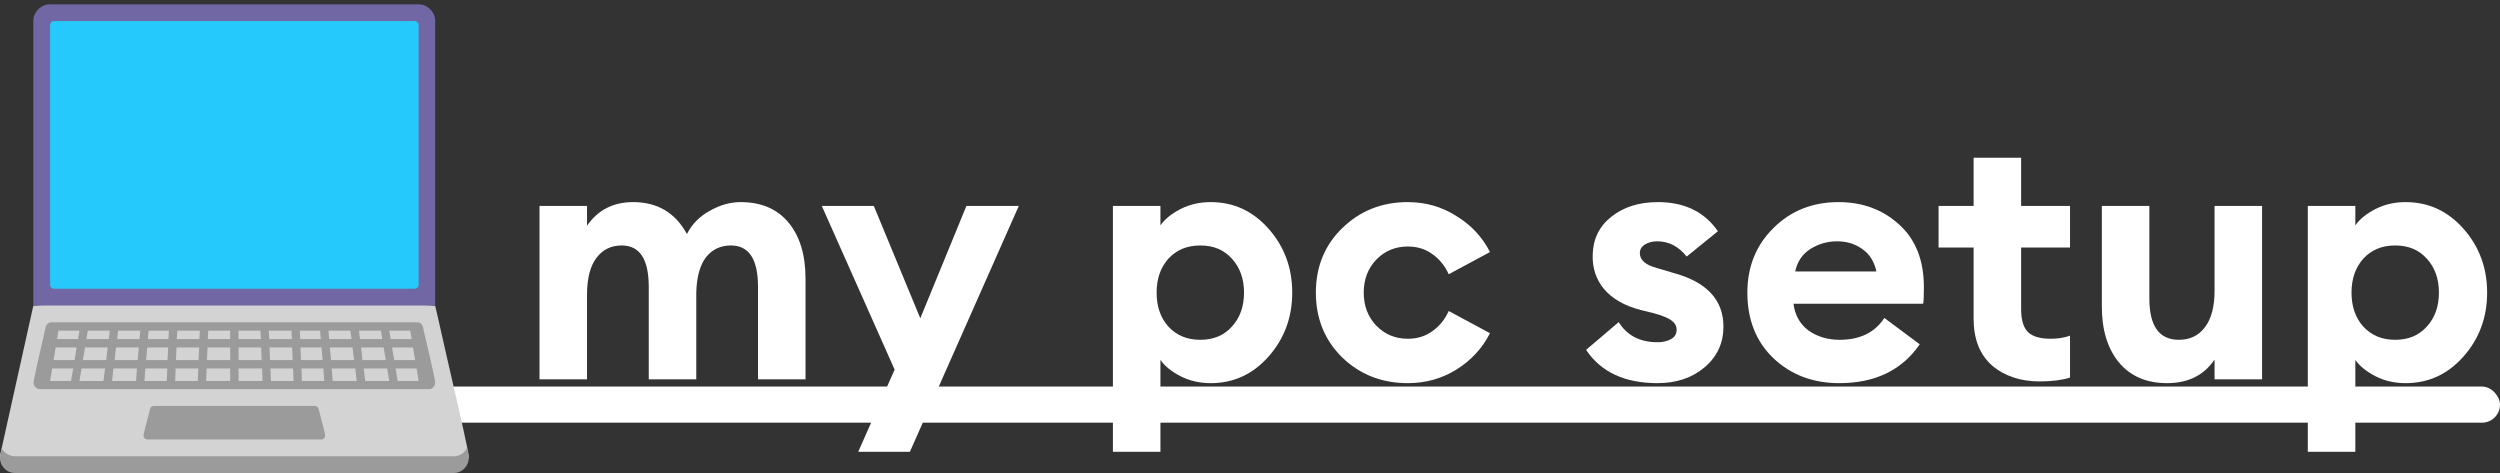 <svg width="692" height="131" viewBox="0 0 692 131" fill="none" xmlns="http://www.w3.org/2000/svg">
<rect x="0" y="0" width="692" height="131" fill="#333333" stroke="none"/>
<rect x="65" y="107" width="627" height="10" rx="5" fill="white"/>
<g clip-path="url(#clip0_176_329)">
<path d="M120.456 84.636C120.585 85.152 120.811 86.119 121.134 87.538C121.456 88.957 121.843 90.665 122.294 92.664C122.746 94.663 123.24 96.845 123.778 99.209C124.315 101.574 124.863 103.971 125.422 106.399C125.98 108.828 126.518 111.182 127.034 113.46C127.55 115.739 128.012 117.792 128.42 119.619C128.828 121.446 129.151 122.961 129.388 124.165C129.624 125.368 129.742 126.078 129.742 126.293C129.742 126.852 129.591 127.292 129.291 127.615C128.99 127.937 128.624 128.174 128.194 128.324C127.765 128.475 127.302 128.571 126.808 128.614C126.314 128.657 125.873 128.679 125.486 128.679H4.256C3.869 128.679 3.428 128.657 2.934 128.614C2.44 128.571 1.978 128.475 1.548 128.324C1.118 128.174 0.752 127.937 0.451 127.615C0.15 127.292 0 126.852 0 126.293C0 126.078 0.022 125.927 0.064 125.841L9.221 84.636L46.3 81.541C48.105 81.412 49.75 81.251 51.233 81.057C52.716 80.864 54.167 80.692 55.585 80.541C57.004 80.391 58.455 80.262 59.938 80.154C61.421 80.047 63.066 79.993 64.871 79.993C66.677 79.993 68.321 80.047 69.804 80.154C71.287 80.262 72.727 80.391 74.125 80.541C75.522 80.692 76.962 80.864 78.445 81.057C79.928 81.251 81.572 81.412 83.378 81.541L120.456 84.636Z" fill="#D3D3D3"/>
<path d="M115.877 1.193C117.124 1.193 118.199 1.656 119.102 2.58C120.004 3.504 120.456 4.589 120.456 5.836V84.571H9.221V5.836C9.221 4.589 9.683 3.504 10.607 2.58C11.531 1.656 12.617 1.193 13.864 1.193H115.877Z" fill="#7167A4"/>
<path d="M13.863 78.768V6.997C13.863 6.653 13.971 6.374 14.186 6.159C14.401 5.944 14.68 5.836 15.024 5.836H114.716C115.061 5.836 115.34 5.944 115.555 6.159C115.77 6.374 115.877 6.653 115.877 6.997V78.768C115.877 79.112 115.77 79.391 115.555 79.606C115.34 79.821 115.061 79.929 114.716 79.929H15.024C14.68 79.929 14.401 79.821 14.186 79.606C13.971 79.391 13.863 79.112 13.863 78.768Z" fill="#26C9FC"/>
<path d="M120.456 105.916C120.456 106.389 120.285 106.808 119.94 107.173C119.596 107.539 119.188 107.721 118.715 107.721H11.027C10.554 107.721 10.146 107.539 9.802 107.173C9.458 106.808 9.286 106.389 9.286 105.916C9.286 105.744 9.361 105.292 9.511 104.562C9.662 103.831 9.845 102.949 10.059 101.918C10.274 100.886 10.522 99.768 10.801 98.565C11.081 97.361 11.349 96.222 11.607 95.147C11.865 94.072 12.08 93.116 12.252 92.277C12.424 91.439 12.553 90.869 12.639 90.569C12.854 89.666 13.434 89.214 14.38 89.214H115.362C116.308 89.214 116.888 89.666 117.103 90.569C117.146 90.869 117.265 91.439 117.458 92.277C117.652 93.116 117.877 94.072 118.135 95.147C118.393 96.222 118.662 97.361 118.941 98.565C119.22 99.768 119.467 100.886 119.683 101.918C119.898 102.949 120.08 103.831 120.231 104.562C120.381 105.292 120.456 105.744 120.456 105.916ZM28.631 105.464L29.082 101.982H22.569L21.989 105.464H28.631ZM37.659 105.464L37.917 101.982H31.404L31.017 105.464H37.659ZM46.171 105.464L46.3 101.982H40.238L39.98 105.464H46.171ZM54.747 105.464L54.876 101.982H48.621L48.492 105.464H54.747ZM63.71 105.464V101.982H57.197L57.069 105.464H63.71ZM72.674 105.464L72.545 101.982H66.032V105.464H72.674ZM81.25 105.464L81.121 101.982H74.866L74.995 105.464H81.25ZM89.762 105.464L89.504 101.982H83.442L83.571 105.464H89.762ZM98.725 105.464L98.338 101.982H91.825L92.083 105.464H98.725ZM107.753 105.464L107.173 101.982H100.66L101.111 105.464H107.753ZM115.878 105.464L115.298 101.982H109.494L110.074 105.464H115.878ZM114.33 96.179H108.527L109.107 99.661H114.911L114.33 96.179ZM113.557 91.536H107.753L108.14 93.857H113.943L113.557 91.536ZM99.37 91.536L99.628 93.857H105.818L105.432 91.536H99.37ZM90.923 91.536L91.116 93.857H97.306L96.984 91.536H90.923ZM82.991 91.536L83.12 93.857H88.795L88.601 91.536H82.991ZM74.415 91.536L74.544 93.857H80.799L80.67 91.536H74.415ZM66.032 91.536V93.857H72.222L72.093 91.536H66.032ZM57.649 91.536L57.52 93.857H63.71V91.536H57.649ZM49.072 91.536L48.944 93.857H55.198L55.327 91.536H49.072ZM41.141 91.536L40.947 93.857H46.622L46.751 91.536H41.141ZM32.694 91.536L32.435 93.857H38.626L38.819 91.536H32.694ZM24.311 91.536L23.924 93.857H30.114L30.372 91.536H24.311ZM16.186 91.536L15.799 93.857H21.602L21.989 91.536H16.186ZM14.831 99.661H20.635L21.215 96.179H15.412L14.831 99.661ZM13.864 105.464H19.668L20.248 101.982H14.444L13.864 105.464ZM106.786 99.661L106.205 96.179H99.95L100.337 99.661H106.786ZM98.016 99.661L97.564 96.179H91.309L91.632 99.661H98.016ZM89.311 99.661L88.988 96.179H83.184L83.314 99.661H89.311ZM80.992 99.661L80.863 96.179H74.608L74.737 99.661H80.992ZM72.416 99.661L72.287 96.179H66.032V99.661H72.416ZM23.537 96.179L22.956 99.661H29.405L29.792 96.179H23.537ZM32.113 96.179L31.726 99.661H38.11L38.432 96.179H32.113ZM40.754 96.179L40.431 99.661H46.364L46.557 96.179H40.754ZM48.879 96.179L48.685 99.661H54.941L55.134 96.179H48.879ZM57.455 96.179L57.262 99.661H63.71V96.179H57.455ZM125.551 126.293C126.324 126.293 127.045 126.099 127.711 125.712C128.377 125.325 128.882 124.767 129.226 124.036C129.355 124.509 129.473 124.96 129.581 125.39C129.688 125.82 129.742 126.271 129.742 126.744C129.742 127.905 129.333 128.894 128.517 129.71C127.7 130.527 126.711 130.936 125.551 130.936H4.191C3.031 130.936 2.042 130.527 1.225 129.71C0.408 128.894 0 127.905 0 126.744C0 126.314 0.064 125.874 0.193 125.422C0.322 124.971 0.43 124.53 0.516 124.1C0.86 124.788 1.376 125.325 2.063 125.712C2.751 126.099 3.461 126.293 4.191 126.293H125.551ZM40.883 121.65H88.859C89.203 121.65 89.482 121.542 89.697 121.327C89.912 121.112 90.02 120.833 90.02 120.489C90.02 120.36 89.934 119.952 89.762 119.264C89.59 118.576 89.397 117.824 89.181 117.007C88.966 116.19 88.763 115.416 88.569 114.686C88.376 113.955 88.257 113.482 88.214 113.267C88.043 112.665 87.677 112.364 87.118 112.364H42.624C42.022 112.364 41.657 112.665 41.528 113.267C41.485 113.482 41.367 113.955 41.173 114.686C40.98 115.416 40.776 116.19 40.56 117.007C40.345 117.824 40.152 118.576 39.98 119.264C39.808 119.952 39.722 120.36 39.722 120.489C39.722 120.833 39.83 121.112 40.045 121.327C40.26 121.542 40.539 121.65 40.883 121.65Z" fill="#9B9B9B"/>
</g>
<path d="M209.816 105V79.368C209.816 71.752 207.32 67.944 202.328 67.944C199.448 67.944 197.144 69.032 195.416 71.208C193.752 73.384 192.856 76.616 192.728 80.904V105H179.576V79.368C179.576 71.752 177.08 67.944 172.088 67.944C169.144 67.944 166.808 69.096 165.08 71.4C163.352 73.704 162.488 77.096 162.488 81.576V105H149.336V57H162.488V62.472C165.496 58.12 169.752 55.944 175.256 55.944C181.976 55.944 186.936 58.888 190.136 64.776C191.544 62.024 193.656 59.88 196.472 58.344C199.288 56.744 202.136 55.944 205.016 55.944C210.712 55.944 215.128 57.832 218.264 61.608C221.4 65.384 222.968 70.568 222.968 77.16V105H209.816Z" fill="white"/>
<path d="M251.857 125.064H237.553L247.633 102.312L227.473 57H241.873L254.737 88.104L267.505 57H282.001L251.857 125.064Z" fill="white"/>
<path d="M321.207 125.064H308.055V57H321.207V62.376C322.423 60.648 324.279 59.144 326.775 57.864C329.271 56.584 332.055 55.944 335.127 55.944C341.463 55.944 346.807 58.408 351.159 63.336C355.511 68.264 357.687 74.152 357.687 81C357.687 87.848 355.511 93.736 351.159 98.664C346.807 103.592 341.463 106.056 335.127 106.056C332.055 106.056 329.271 105.416 326.775 104.136C324.279 102.856 322.423 101.352 321.207 99.624V125.064ZM323.415 90.408C325.655 92.84 328.599 94.056 332.247 94.056C335.895 94.056 338.807 92.84 340.983 90.408C343.223 87.976 344.343 84.84 344.343 81C344.343 77.16 343.223 74.024 340.983 71.592C338.807 69.16 335.895 67.944 332.247 67.944C328.599 67.944 325.655 69.16 323.415 71.592C321.239 74.024 320.151 77.16 320.151 81C320.151 84.84 321.239 87.976 323.415 90.408Z" fill="white"/>
<path d="M389.673 106.056C382.505 106.056 376.457 103.688 371.529 98.952C366.665 94.152 364.233 88.168 364.233 81C364.233 73.832 366.665 67.88 371.529 63.144C376.457 58.344 382.505 55.944 389.673 55.944C394.601 55.944 399.081 57.224 403.113 59.784C407.209 62.28 410.313 65.608 412.425 69.768L401.001 75.912C399.977 73.608 398.473 71.752 396.489 70.344C394.569 68.936 392.297 68.232 389.673 68.232C386.217 68.232 383.305 69.448 380.937 71.88C378.633 74.312 377.481 77.352 377.481 81C377.481 84.648 378.633 87.688 380.937 90.12C383.305 92.552 386.217 93.768 389.673 93.768C392.297 93.768 394.569 93.064 396.489 91.656C398.473 90.248 399.977 88.392 401.001 86.088L412.425 92.232C410.313 96.392 407.209 99.752 403.113 102.312C399.081 104.808 394.601 106.056 389.673 106.056Z" fill="white"/>
<path d="M458.808 106.056C449.72 106.056 443.128 102.984 439.032 96.84L448.056 89.16C450.36 92.872 453.944 94.728 458.808 94.728C460.28 94.728 461.528 94.44 462.552 93.864C463.576 93.288 464.088 92.424 464.088 91.272C464.088 90.248 463.64 89.416 462.744 88.776C461.912 88.072 460.216 87.368 457.656 86.664L454.104 85.8C449.688 84.648 446.328 82.728 444.024 80.04C441.784 77.352 440.728 74.152 440.856 70.44C440.984 66.088 442.712 62.6 446.04 59.976C449.432 57.288 453.72 55.944 458.904 55.944C466.264 55.944 471.8 58.632 475.512 64.008L466.872 71.016C464.632 68.2 461.912 66.792 458.712 66.792C457.432 66.792 456.312 67.08 455.352 67.656C454.392 68.232 453.912 69.032 453.912 70.056C453.912 71.976 455.48 73.352 458.616 74.184L463.128 75.528C472.408 78.024 477.048 82.984 477.048 90.408C477.048 94.952 475.32 98.696 471.864 101.64C468.408 104.584 464.056 106.056 458.808 106.056Z" fill="white"/>
<path d="M509.11 106.056C501.814 106.056 495.734 103.752 490.87 99.144C486.07 94.536 483.67 88.488 483.67 81C483.67 73.832 486.07 67.88 490.87 63.144C495.67 58.344 501.686 55.944 508.918 55.944C515.574 55.944 521.174 58.024 525.718 62.184C530.262 66.28 532.534 72.072 532.534 79.56C532.534 81.672 532.47 83.176 532.342 84.072H496.438C496.822 87.208 498.198 89.672 500.566 91.464C502.998 93.192 505.878 94.056 509.206 94.056C514.838 94.056 518.966 92.04 521.59 88.008L531.382 95.304C526.454 102.472 519.03 106.056 509.11 106.056ZM496.918 75.144H519.382C518.806 72.392 517.494 70.312 515.446 68.904C513.462 67.496 511.158 66.792 508.534 66.792C505.846 66.792 503.382 67.496 501.142 68.904C498.902 70.312 497.494 72.392 496.918 75.144Z" fill="white"/>
<path d="M564.63 105.576C559.254 105.576 554.838 104.104 551.382 101.16C547.99 98.152 546.294 93.832 546.294 88.2V68.52H536.598V57H546.294V43.656H559.446V57H572.982V68.52H559.446V85.608C559.446 88.552 560.086 90.664 561.366 91.944C562.646 93.16 564.726 93.768 567.606 93.768C569.654 93.768 571.446 93.48 572.982 92.904V104.52C570.678 105.224 567.894 105.576 564.63 105.576Z" fill="white"/>
<path d="M599.839 106.056C594.143 106.056 589.695 104.136 586.495 100.296C583.359 96.456 581.791 91.304 581.791 84.84V57H594.943V82.632C594.943 90.248 597.663 94.056 603.103 94.056C606.175 94.056 608.575 92.904 610.303 90.6C612.095 88.296 612.991 84.904 612.991 80.424V57H626.143V105H612.991V99.528C610.047 103.88 605.663 106.056 599.839 106.056Z" fill="white"/>
<path d="M651.957 125.064H638.805V57H651.957V62.376C653.173 60.648 655.029 59.144 657.525 57.864C660.021 56.584 662.805 55.944 665.877 55.944C672.213 55.944 677.557 58.408 681.909 63.336C686.261 68.264 688.437 74.152 688.437 81C688.437 87.848 686.261 93.736 681.909 98.664C677.557 103.592 672.213 106.056 665.877 106.056C662.805 106.056 660.021 105.416 657.525 104.136C655.029 102.856 653.173 101.352 651.957 99.624V125.064ZM654.165 90.408C656.405 92.84 659.349 94.056 662.997 94.056C666.645 94.056 669.557 92.84 671.733 90.408C673.973 87.976 675.093 84.84 675.093 81C675.093 77.16 673.973 74.024 671.733 71.592C669.557 69.16 666.645 67.944 662.997 67.944C659.349 67.944 656.405 69.16 654.165 71.592C651.989 74.024 650.901 77.16 650.901 81C650.901 84.84 651.989 87.976 654.165 90.408Z" fill="white"/>
<defs>
<clipPath id="clip0_176_329">
<rect width="130" height="130" fill="white" transform="translate(0 1)"/>
</clipPath>
</defs>
</svg>
